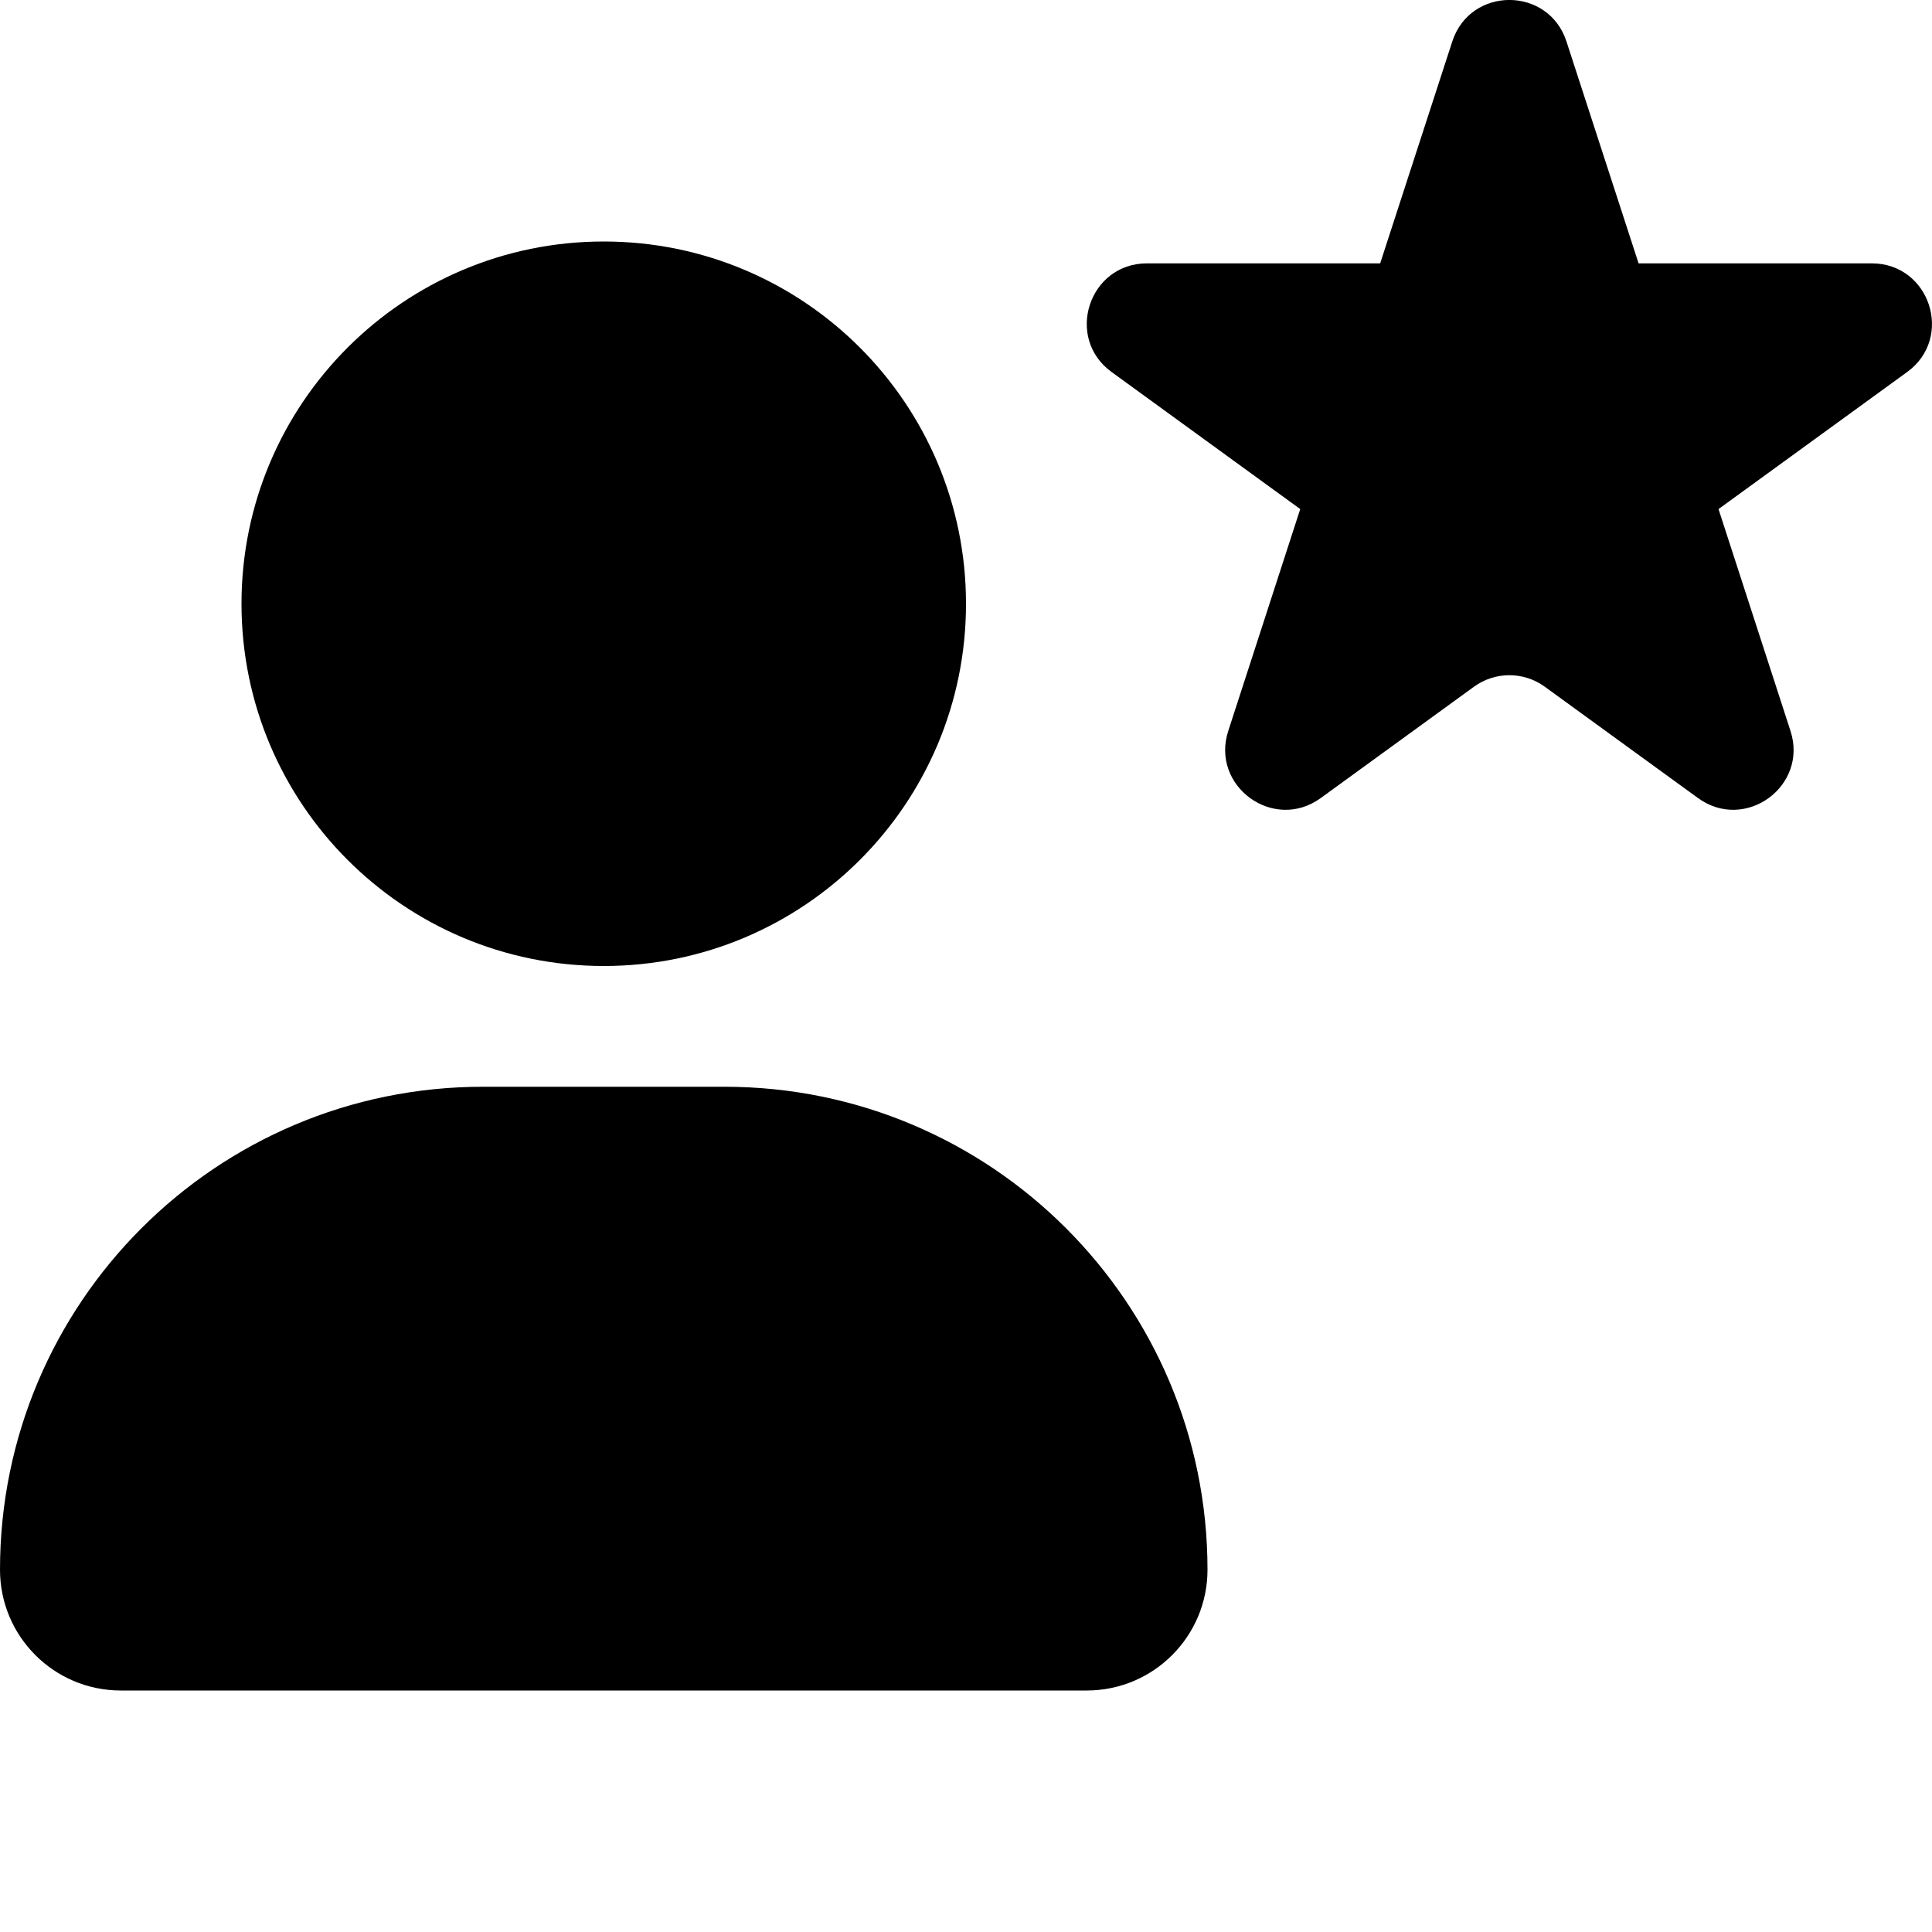 <svg width="16" height="16" viewBox="0 0 16 16" fill="none" xmlns="http://www.w3.org/2000/svg">
<path d="M12.973 0.344C12.824 -0.115 12.176 -0.115 12.027 0.344L11.43 2.181H9.499C9.017 2.181 8.816 2.798 9.206 3.081L10.768 4.216L10.172 6.053C10.023 6.511 10.548 6.893 10.938 6.609L12.207 5.687C12.382 5.56 12.618 5.56 12.793 5.687L14.062 6.609C14.452 6.893 14.977 6.511 14.828 6.053L14.232 4.216L15.794 3.081C16.184 2.798 15.983 2.181 15.501 2.181H13.57L12.973 0.344Z" fill="currentColor"/>
<path d="M8 5C8 6.657 6.657 8 5 8C3.343 8 2 6.657 2 5C2 3.343 3.343 2 5 2C6.657 2 8 3.343 8 5Z" fill="currentColor"/>
<path d="M0 13C0 10.791 1.791 9 4 9H6C8.209 9 10 10.791 10 13C10 13.552 9.552 14 9 14H1C0.448 14 0 13.552 0 13Z" fill="currentColor"/>
</svg>
